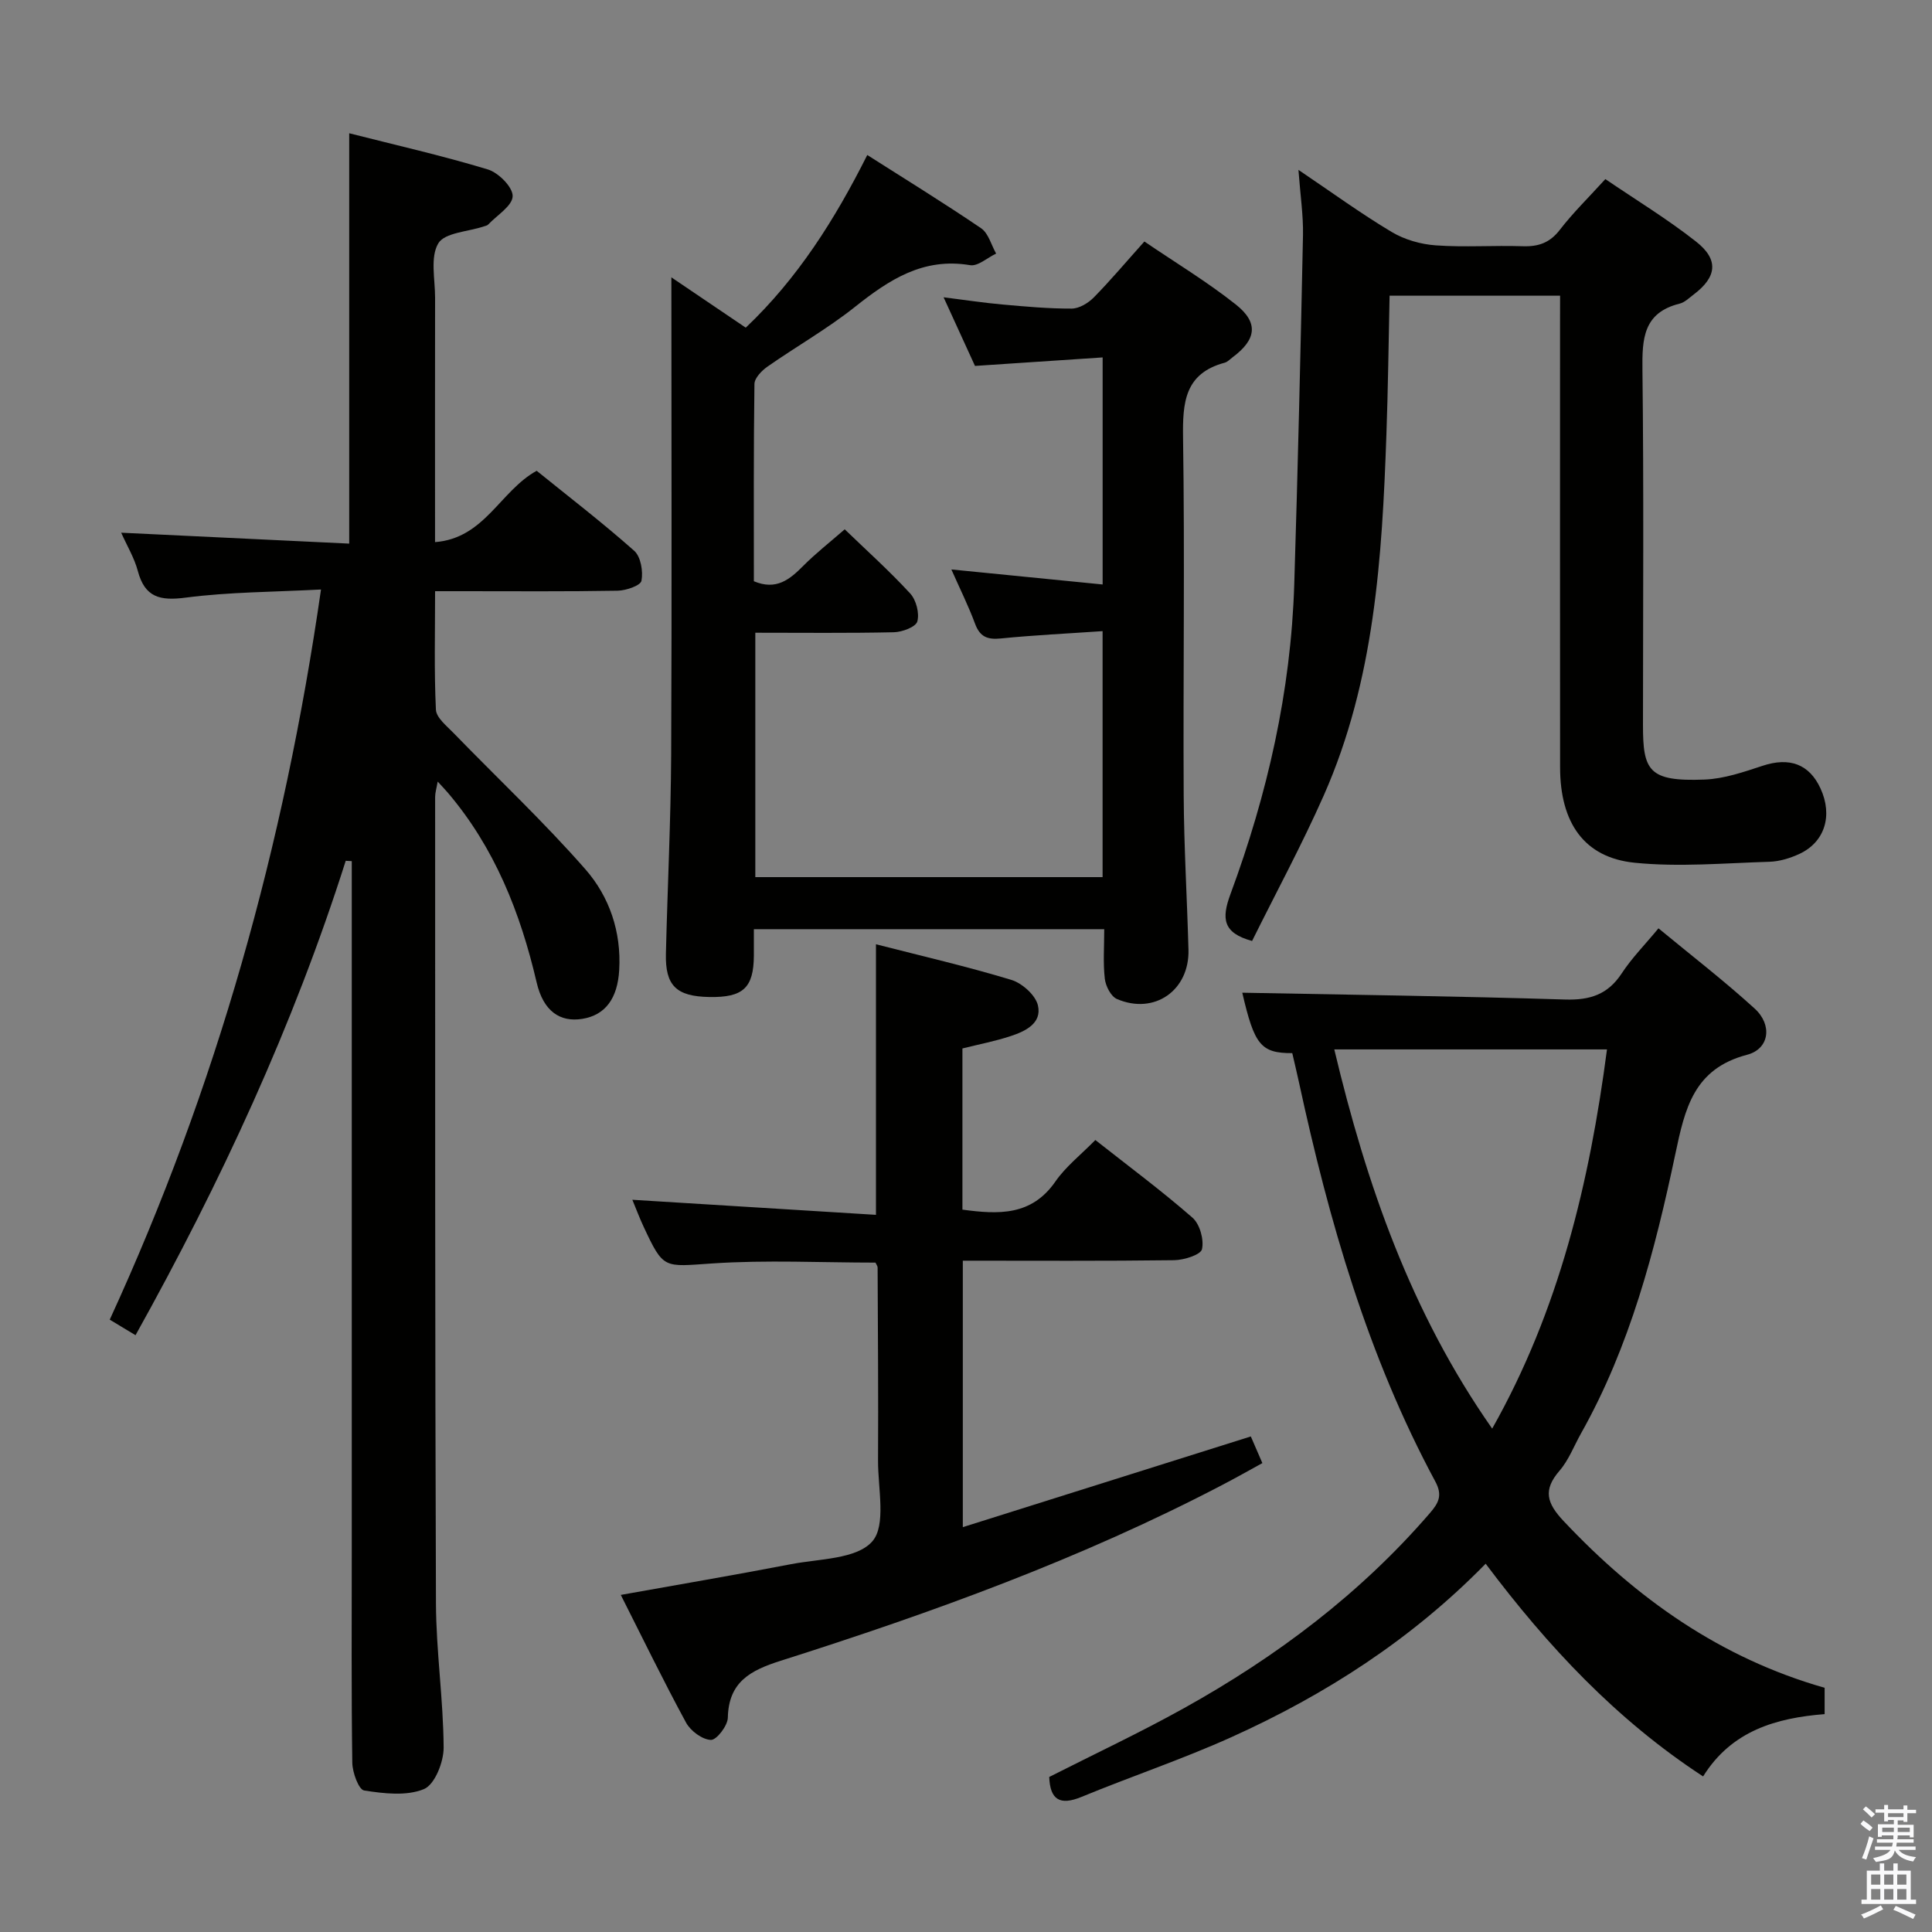 <svg enable-background="new 0 0 400 400" viewBox="0 0 400 400" xmlns="http://www.w3.org/2000/svg"><rect x="0" y="0" width="400" height="400" fill="#808080" stroke="none"/><path d="m385.2 377.6.6-.7c.6.4 1.3.9 1.9 1.5l-.6.7c-.8-.5-1.4-1-1.9-1.5zm.3 7.1c.6-1.4 1.1-2.9 1.5-4.5.3.1.6.3.9.4-.5 1.4-1 2.9-1.5 4.4zm.2-10.1.6-.6c.7.5 1.3 1.1 1.9 1.6l-.7.7c-.6-.6-1.2-1.2-1.8-1.7zm8.4-.8h.8v.9h1.8v.7h-1.8v1.8h-.8v-.3h-1.2v.9h3.3v2.6h-.8v-.4h-2.5c0 .3 0 .6-.1.8h3.4v.7h-3.5c0 .3-.1.6-.1.8h4v.7h-3.5c.7.9 1.9 1.3 3.6 1.5-.2.2-.4.5-.6.9-1.9-.3-3.2-1.1-3.8-2.3-.5 2.1-1.8 2-3.9 2.4-.2-.3-.4-.5-.6-.8 1.9-.4 3.1-.9 3.6-1.7h-3.2v-.7h3.5c.1-.2.1-.5.2-.8h-3.3v-.7h3.4c0-.2 0-.5 0-.8h-2.4v.3h-.8v-2.6h3.3v-.9h-1.2v.3h-.8v-1.8h-1.8v-.7h1.8v-.9h.8v.9h3.2zm-4.4 5.5h2.4c0-.3 0-.6 0-.9h-2.4zm1.2-3.1h3.2v-.8h-3.2zm4.4 2.2h-2.4v.9h2.5v-.9z" fill="#fafafb"/><path d="m389.2 385.8h.9v1.5h1.9v-1.5h.9v1.5h2.7v6h1.1v.9h-11.3v-.9h1.1v-6h2.7zm.2 8.7.5.8c-1.2.6-2.5 1.3-4 1.9-.2-.3-.3-.6-.6-.8 1.6-.6 3-1.3 4.1-1.9zm-2-4.3h1.9v-2.1h-1.9zm0 3.1h1.9v-2.2h-1.9zm2.7-3.1h1.9v-2.1h-1.9zm0 3.1h1.9v-2.2h-1.9zm2.4 1.3c1.4.6 2.7 1.2 4.1 1.8l-.5.9c-1.5-.7-2.8-1.4-4.1-1.9zm2.2-6.5h-1.9v2.1h1.9zm-1.9 5.2h1.9v-2.2h-1.9z" fill="#fafafb"/><g fill="#010100"><path d="m71.58 178.22c-10.86 34.16-25.83 66.46-43.52 98.22-1.86-1.12-3.46-2.09-5.34-3.22 22.1-48.08 36.11-98.16 43.74-151.17-9.85.52-19 .51-28 1.68-5.33.7-8.47-.03-9.93-5.53-.71-2.68-2.21-5.15-3.44-7.91 15.88.76 31.48 1.5 47.21 2.26 0-28.7 0-56.41 0-84.96 9.63 2.45 19.27 4.63 28.7 7.49 2.21.67 5.19 3.67 5.14 5.54-.05 2-3.23 3.93-5.07 5.87-.21.22-.6.29-.91.39-3.27 1.1-8.09 1.27-9.42 3.51-1.7 2.87-.66 7.4-.66 11.22-.03 16.64-.01 33.27-.01 50.63 10.28-.79 13.46-10.59 21.04-14.77 6.64 5.37 13.63 10.74 20.2 16.57 1.36 1.21 1.87 4.25 1.5 6.2-.19 1-3.19 2.03-4.94 2.06-10.66.19-21.33.1-31.99.1-1.79 0-3.58 0-5.8 0 0 8.6-.21 16.57.17 24.52.08 1.68 2.23 3.37 3.65 4.84 9.12 9.4 18.7 18.4 27.32 28.24 4.95 5.66 7.44 12.92 6.98 20.84-.34 5.86-2.86 9.35-7.68 10.11-4.58.72-8.02-1.58-9.41-7.53-3.37-14.44-8.68-27.89-18.41-39.32-.53-.62-1.09-1.2-2.08-2.28-.25 1.42-.53 2.3-.53 3.19.01 55.65-.04 111.3.17 166.95.04 9.95 1.53 19.9 1.59 29.85.02 2.99-1.84 7.67-4.07 8.6-3.61 1.49-8.3.93-12.39.29-1.13-.18-2.42-3.72-2.45-5.74-.21-14.66-.11-29.32-.11-43.99 0-45.82 0-91.64 0-137.46 0-1.74 0-3.48 0-5.22-.42-.02-.83-.04-1.25-.07z"/><path d="m139 57.42c5.65 3.82 10.43 7.05 15.4 10.42 10.74-10.19 18.43-22.35 25.16-35.75 7.98 5.09 15.9 9.95 23.57 15.17 1.52 1.04 2.1 3.46 3.11 5.24-1.81.85-3.78 2.68-5.4 2.4-9.7-1.63-16.75 3.01-23.83 8.64-5.71 4.54-12.13 8.18-18.12 12.37-1.19.83-2.67 2.36-2.69 3.59-.19 13.64-.12 27.28-.12 40.84 4.67 1.96 7.45-.39 10.26-3.22 2.57-2.58 5.45-4.83 8.55-7.53 4.61 4.45 9.32 8.67 13.57 13.3 1.23 1.34 1.93 4.08 1.46 5.78-.32 1.14-3.13 2.19-4.84 2.23-9.46.21-18.93.1-28.7.1v50.6h71.9c0-16.7 0-33.44 0-50.93-7.26.5-14.2.83-21.11 1.52-2.75.27-4.29-.35-5.29-3.04-1.37-3.7-3.14-7.25-4.91-11.25 10.65 1.06 20.8 2.06 31.32 3.11 0-16.13 0-31.2 0-47.01-8.9.59-17.44 1.16-26.43 1.76-1.97-4.31-4.02-8.78-6.5-14.21 4.7.59 8.41 1.16 12.14 1.49 4.79.43 9.6.87 14.39.85 1.54-.01 3.4-1.13 4.55-2.29 3.49-3.55 6.7-7.37 10.49-11.6 6.44 4.38 12.99 8.33 18.94 13.05 4.77 3.78 4.24 7.26-.66 10.91-.53.4-1.04.96-1.64 1.13-8.33 2.23-8.74 8.27-8.63 15.6.37 24.66 0 49.33.13 74 .06 10.64.7 21.28.99 31.92.23 8.43-7.04 13.55-14.8 10.23-1.25-.53-2.34-2.67-2.52-4.19-.38-3.27-.12-6.61-.12-10.27-24.3 0-48.16 0-72.54 0 0 1.92.01 3.71 0 5.49-.05 6.66-2.23 8.68-9.23 8.55-6.83-.12-9.14-2.35-8.98-8.98.33-13.81 1.02-27.61 1.09-41.42.15-32.51.04-65 .04-98.6z"/><path d="m267.55 218.04c-6.53.02-7.85-1.73-10.35-12.51 22.12.43 44.48.71 66.83 1.41 5.17.16 8.86-1.03 11.74-5.43 2.08-3.17 4.8-5.92 7.6-9.31 6.79 5.61 13.59 10.85 19.92 16.62 3.7 3.37 3.07 8.34-1.58 9.56-11.04 2.9-12.86 11.12-14.85 20.55-4.22 19.99-9.37 39.78-19.52 57.83-1.46 2.6-2.55 5.53-4.46 7.74-3.47 4.01-2.63 6.72.85 10.42 15.1 16.05 32.48 28.37 54.04 34.52v5.45c-9.97.79-19.25 3.4-25.16 12.9-17.95-11.72-32.17-26.92-45.02-44.04-15.34 15.67-33.18 27.14-52.71 35.94-10.12 4.56-20.69 8.1-30.97 12.34-4.51 1.86-6.5.55-6.68-4.13 9.3-4.72 18.77-9.16 27.88-14.23 19.17-10.66 36.53-23.7 50.95-40.42 1.8-2.09 2.64-3.67 1.11-6.51-13.98-25.96-22.02-53.97-28.22-82.6-.42-1.95-.89-3.87-1.4-6.1zm8.7-.77c6.67 28.01 15.88 54.5 32.69 78.51 13.85-24.54 20.15-50.94 23.77-78.51-18.84 0-37.44 0-56.46 0z"/><path d="m323 61.22c-12.01 0-23.15 0-35.3 0-.21 9.67-.32 19.23-.66 28.78-.89 25.46-2.45 50.87-12.94 74.62-4.56 10.31-9.95 20.26-14.87 30.2-6.06-1.67-6.36-4.61-4.47-9.72 7.64-20.65 12.51-41.98 13.2-64.08.75-24.1 1.31-48.21 1.81-72.32.08-4.11-.55-8.23-.94-13.53 6.95 4.69 12.94 9.06 19.29 12.85 2.67 1.6 6.03 2.56 9.15 2.78 5.97.43 11.99-.02 17.98.18 3.26.11 5.62-.7 7.7-3.4 2.72-3.53 5.95-6.68 9.42-10.5 6.32 4.3 12.83 8.26 18.77 12.93 4.78 3.75 4.32 7.34-.49 10.97-.93.7-1.85 1.63-2.92 1.89-7.51 1.87-7.76 7.28-7.68 13.71.29 24.49.12 48.98.11 73.47-.01 9.52 1.15 11.8 12.75 11.35 4.05-.16 8.12-1.57 12.04-2.86 5.52-1.82 9.64-.37 11.97 4.71 2.57 5.59.9 11.09-4.37 13.54-1.92.89-4.13 1.57-6.22 1.63-9.3.28-18.7 1.13-27.9.2-10.45-1.06-15.42-8.26-15.43-19.75-.03-30.65-.01-61.31-.01-91.96.01-1.76.01-3.55.01-5.69z"/><path d="m199.26 217.07v33.37c7.5 1.02 14.31 1.31 19.25-5.82 2.14-3.09 5.24-5.51 8.27-8.59 6.94 5.47 13.74 10.51 20.1 16.07 1.53 1.33 2.42 4.54 1.98 6.53-.26 1.16-3.72 2.25-5.76 2.28-14.47.19-28.94.1-43.76.1v55.17c19.91-6.27 39.56-12.46 59.63-18.78.6 1.38 1.37 3.17 2.39 5.52-2.79 1.53-5.48 3.05-8.22 4.48-29.25 15.3-60.16 26.49-91.53 36.45-6.22 1.98-10.76 4.35-10.92 11.78-.03 1.66-2.34 4.65-3.51 4.6-1.8-.07-4.2-1.86-5.14-3.58-4.66-8.58-8.93-17.37-13.51-26.44 12.09-2.17 23.68-4.13 35.22-6.36 5.85-1.13 13.56-1.02 16.82-4.69 2.96-3.32 1.19-11 1.22-16.76.07-13.32-.03-26.65-.09-39.98 0-.29-.25-.58-.44-1.01-11.22 0-22.53-.58-33.75.17-10.12.67-10.09 1.32-14.27-7.63-.83-1.78-1.52-3.62-2.32-5.55 16.95 1.05 33.57 2.08 50.44 3.12 0-19.28 0-37.31 0-56.02 9.48 2.43 18.84 4.59 28.01 7.37 2.24.68 5.02 3.15 5.52 5.28.87 3.72-2.62 5.38-5.7 6.38-3.13 1.03-6.39 1.66-9.93 2.54z"/></g></svg>